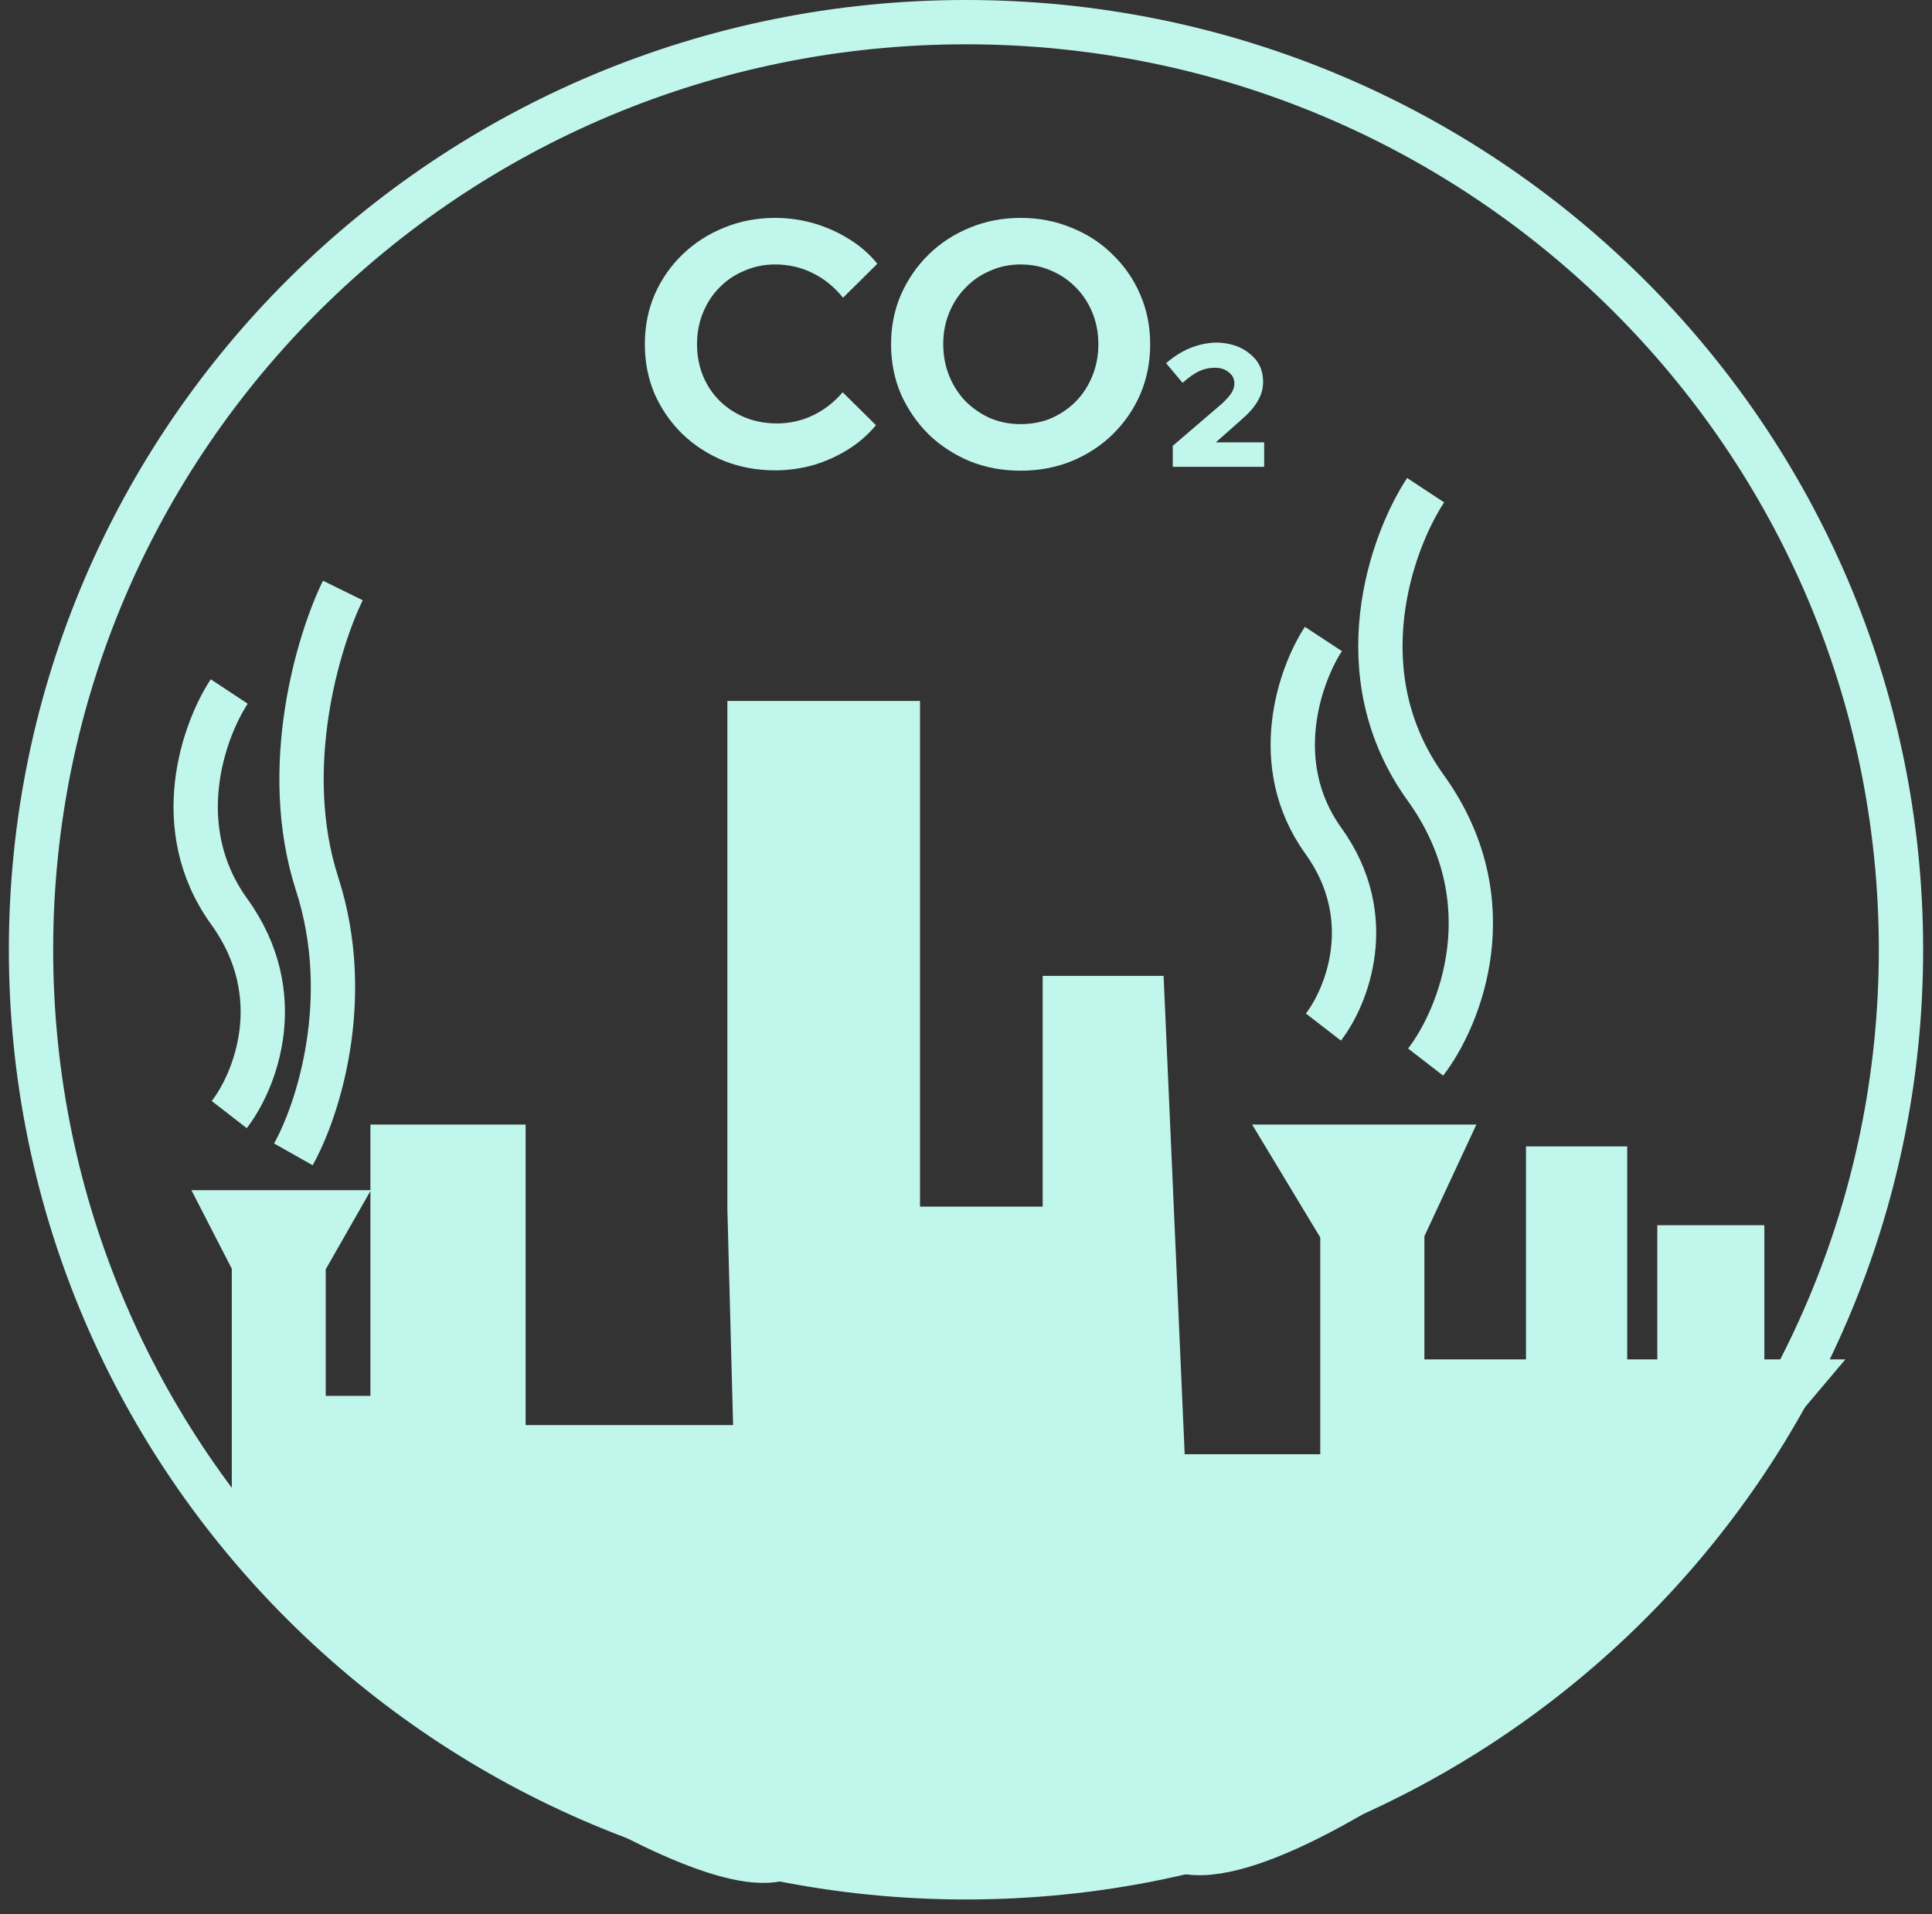 <svg width="109" height="108" viewBox="0 0 109 108" fill="none" xmlns="http://www.w3.org/2000/svg">
<rect x="0" y="0" width="109" height="108" fill="#333333" stroke="none"/>
<path d="M66.764 83.305H75.737V69.476L72.856 64.701H81.335L79.112 69.476V77.954H82.816H85.368H87.344V65.936H90.554V77.954H94.752V70.381H98.292V77.954H101.42L98.292 81.659C97.139 86.762 73.597 106.107 66.764 104.46C54.022 101.39 61.524 89.094 66.764 83.305Z" fill="#C1F6ED"/>
<path d="M31.697 81.659H40.834L44.786 104.46C40.966 107.951 20.42 93.43 14.328 86.762V71.287L12.847 68.405H18.773L17.127 71.287V80.012H22.148V64.701H28.405V81.659H31.697Z" fill="#C1F6ED"/>
<path d="M98.292 81.659H85.368V77.954M98.292 81.659C97.139 86.762 73.597 106.107 66.764 104.46C54.022 101.39 61.524 89.094 66.764 83.305H75.737V69.476L72.856 64.701H81.335L79.112 69.476V77.954H82.816H85.368M98.292 81.659L101.42 77.954H98.292V70.381H94.752V77.954H90.554V65.936H87.344V77.954H85.368M40.834 81.659H31.697H28.405V64.701H22.148V80.012H17.127V71.287L18.773 68.405H12.847L14.328 71.287V86.762C20.42 93.43 40.966 107.951 44.786 104.46L40.834 81.659Z" stroke="#C1F6ED" stroke-width="2.5"/>
<path d="M107.25 53.588C107.25 82.485 83.642 105.927 54.5 105.927C25.358 105.927 1.75 82.485 1.75 53.588C1.75 24.692 25.358 1.25 54.5 1.25C83.642 1.25 107.25 24.692 107.25 53.588Z" stroke="#C1F6ED" stroke-width="2.5"/>
<path d="M65.528 55.189L67.668 103.72L53.427 107.012L42.15 105.531L41.162 68.208V39.677H49.345H51.781V68.208H58.951V55.189H61.62H65.528Z" fill="#C1F6ED"/>
<path d="M61.62 55.189H65.528L67.668 103.72L53.427 107.012L42.15 105.531L41.162 68.208V39.677H49.345M61.62 55.189L63.577 68.208H61.62V55.189ZM61.62 55.189H58.951V68.208H51.781V39.677H49.345M49.345 39.677V68.208V58.034V39.677Z" stroke="#C1F6ED" stroke-width="0.25"/>
<path d="M12.933 39.018C11.505 41.18 9.504 46.69 12.933 51.437C16.362 56.184 14.362 61.05 12.933 62.89" stroke="#C1F6ED" stroke-width="2.5"/>
<path d="M74.664 36.055C73.36 38.038 71.533 43.092 74.664 47.446C77.795 51.8 75.969 56.264 74.664 57.951" stroke="#C1F6ED" stroke-width="2.5"/>
<path d="M80.431 27.659C78.505 30.581 75.809 38.029 80.431 44.446C85.052 50.862 82.356 57.44 80.431 59.927" stroke="#C1F6ED" stroke-width="2.5"/>
<path d="M19.343 33.318C17.976 36.101 15.772 43.308 17.89 49.87C20.008 56.431 17.879 62.78 16.55 65.134" stroke="#C1F6ED" stroke-width="2.5"/>
<path d="M43.73 26.539C42.703 26.539 41.741 26.361 40.846 26.006C39.95 25.637 39.166 25.13 38.495 24.484C37.836 23.839 37.316 23.088 36.934 22.232C36.565 21.363 36.381 20.428 36.381 19.427C36.381 18.413 36.565 17.478 36.934 16.622C37.316 15.752 37.843 14.995 38.514 14.35C39.186 13.704 39.963 13.204 40.846 12.848C41.741 12.479 42.703 12.295 43.73 12.295C44.494 12.295 45.232 12.4 45.943 12.611C46.654 12.822 47.313 13.118 47.918 13.5C48.537 13.882 49.064 14.343 49.499 14.883L47.563 16.799C47.062 16.18 46.483 15.713 45.824 15.397C45.179 15.081 44.481 14.922 43.73 14.922C43.111 14.922 42.532 15.041 41.992 15.278C41.452 15.502 40.984 15.818 40.589 16.226C40.194 16.622 39.884 17.096 39.66 17.649C39.437 18.189 39.325 18.782 39.325 19.427C39.325 20.059 39.437 20.652 39.66 21.205C39.884 21.745 40.2 22.219 40.609 22.627C41.017 23.023 41.491 23.332 42.031 23.556C42.584 23.78 43.184 23.892 43.829 23.892C44.553 23.892 45.232 23.74 45.864 23.437C46.496 23.134 47.056 22.7 47.543 22.134L49.42 23.991C48.985 24.517 48.465 24.972 47.859 25.354C47.253 25.736 46.595 26.032 45.883 26.243C45.185 26.44 44.468 26.539 43.73 26.539Z" fill="#C1F6ED"/>
<path d="M57.582 26.559C56.554 26.559 55.599 26.381 54.717 26.025C53.834 25.657 53.057 25.15 52.386 24.504C51.727 23.846 51.207 23.088 50.825 22.232C50.456 21.363 50.272 20.428 50.272 19.427C50.272 18.426 50.456 17.497 50.825 16.641C51.207 15.772 51.727 15.015 52.386 14.369C53.057 13.711 53.834 13.204 54.717 12.848C55.599 12.479 56.554 12.295 57.582 12.295C58.609 12.295 59.564 12.479 60.446 12.848C61.342 13.204 62.119 13.711 62.778 14.369C63.449 15.015 63.969 15.772 64.338 16.641C64.707 17.497 64.891 18.426 64.891 19.427C64.891 20.428 64.707 21.363 64.338 22.232C63.969 23.088 63.449 23.846 62.778 24.504C62.119 25.15 61.342 25.657 60.446 26.025C59.564 26.381 58.609 26.559 57.582 26.559ZM57.582 23.931C58.214 23.931 58.793 23.819 59.32 23.595C59.847 23.358 60.308 23.042 60.703 22.647C61.098 22.239 61.408 21.758 61.632 21.205C61.855 20.652 61.968 20.059 61.968 19.427C61.968 18.782 61.855 18.189 61.632 17.649C61.408 17.096 61.098 16.622 60.703 16.226C60.308 15.818 59.847 15.502 59.32 15.278C58.793 15.041 58.214 14.922 57.582 14.922C56.963 14.922 56.39 15.041 55.863 15.278C55.336 15.502 54.875 15.818 54.48 16.226C54.085 16.622 53.775 17.096 53.551 17.649C53.328 18.189 53.215 18.775 53.215 19.407C53.215 20.052 53.328 20.652 53.551 21.205C53.775 21.758 54.085 22.239 54.48 22.647C54.875 23.042 55.336 23.358 55.863 23.595C56.39 23.819 56.963 23.931 57.582 23.931Z" fill="#C1F6ED"/>
<path d="M66.165 26.341V25.156L68.951 22.766C69.175 22.555 69.346 22.364 69.465 22.193C69.583 22.008 69.642 21.824 69.642 21.64C69.642 21.376 69.537 21.165 69.326 21.007C69.129 20.836 68.872 20.75 68.556 20.75C68.226 20.75 67.924 20.816 67.647 20.948C67.37 21.08 67.061 21.297 66.718 21.6L65.79 20.494C66.211 20.125 66.659 19.842 67.133 19.644C67.621 19.447 68.115 19.341 68.615 19.328C69.392 19.341 70.024 19.552 70.511 19.96C71.012 20.355 71.262 20.882 71.262 21.541C71.262 21.936 71.157 22.305 70.946 22.647C70.749 22.99 70.426 23.352 69.978 23.734L68.595 24.959H71.322V26.341H66.165Z" fill="#C1F6ED"/>
</svg>
